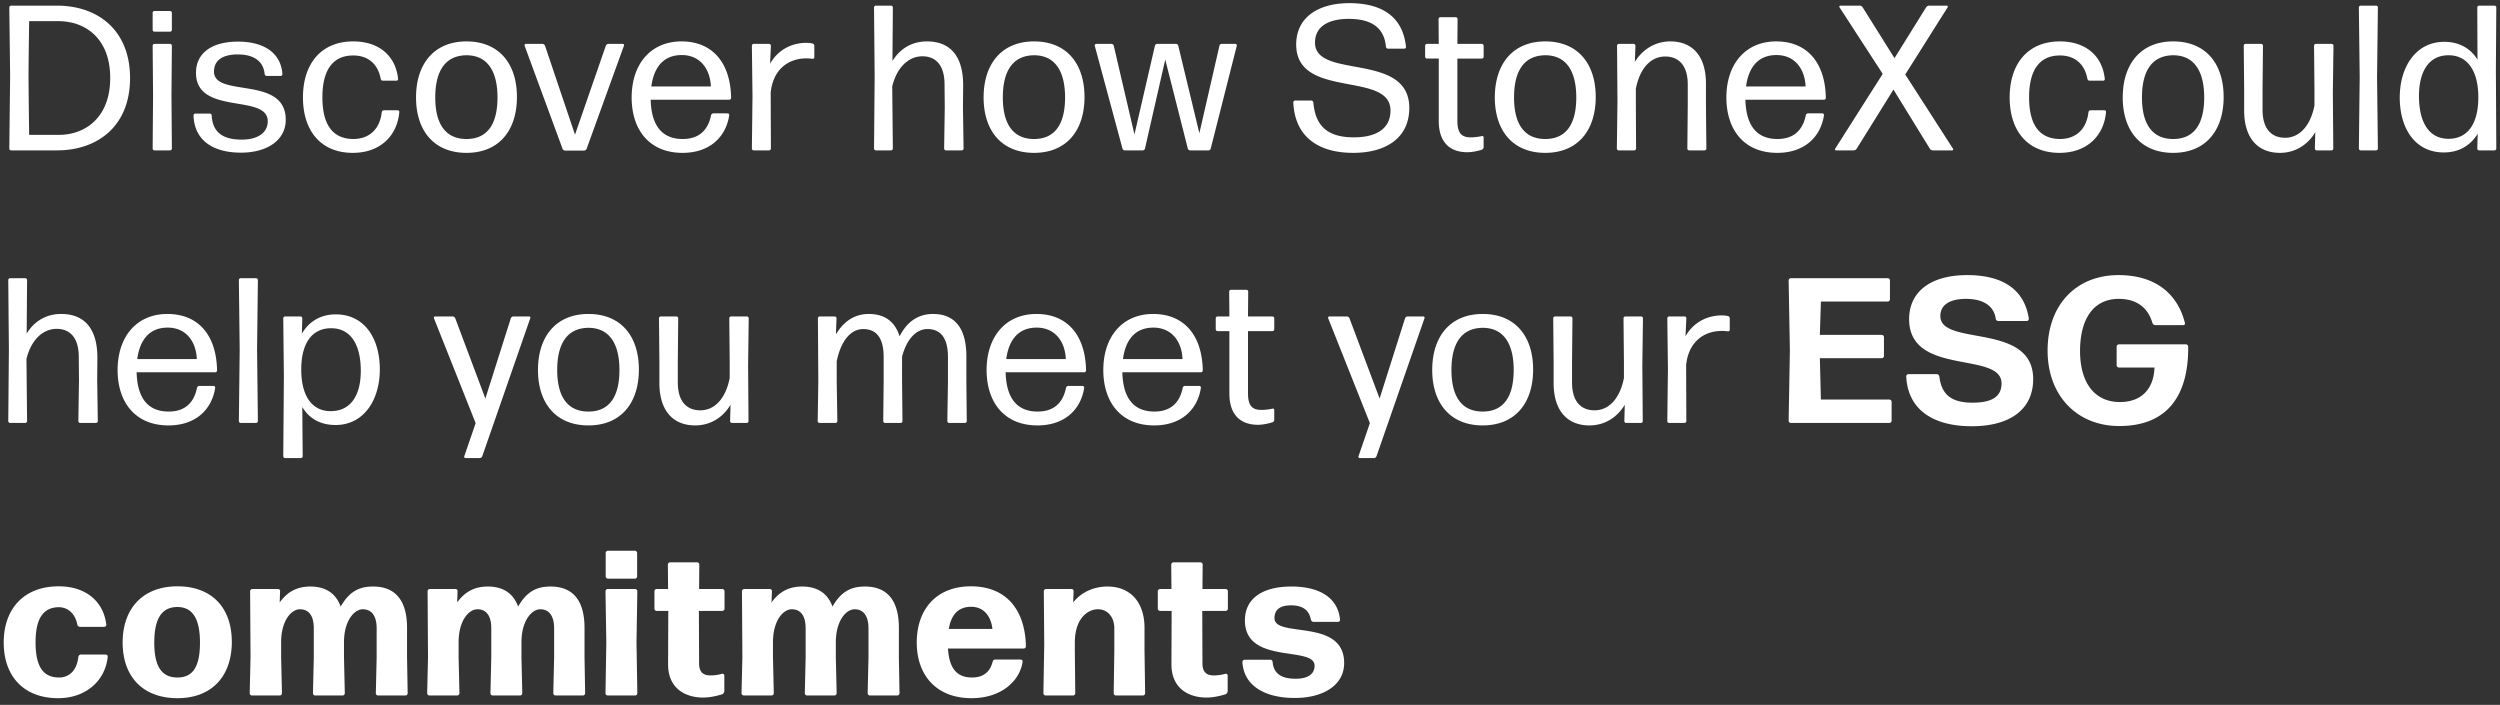 <svg width="266" height="75" viewBox="0 0 266 75" fill="none" xmlns="http://www.w3.org/2000/svg"><rect x="0" y="0" width="266" height="75" fill="#333333" stroke="none"/><path d="M6.094 16c4.136 0 7.744-2.442 7.744-7.7 0-5.038-3.366-7.7-7.788-7.7H1.188A.197.197 0 00.99.798l.088 7.304-.088 7.7c0 .11.088.198.198.198h4.906zM3.036 8.058c0-1.386.066-5.786.066-5.808h3.08c3.058 0 5.544 1.98 5.544 6.05 0 4.268-2.728 6.05-5.456 6.05H3.102c0-.022-.066-4.862-.066-6.292zM18.09 3.372c.11 0 .198-.088.198-.198V1.37a.197.197 0 00-.198-.198h-1.65a.197.197 0 00-.198.198v1.804c0 .11.088.198.198.198h1.65zm0 12.628c.11 0 .198-.088.198-.198l-.044-5.654.044-5.28a.197.197 0 00-.198-.198h-1.65a.197.197 0 00-.198.198l.044 5.302-.044 5.632c0 .11.088.198.198.198h1.65zm12.313-3.256c0-4.752-7.634-2.31-7.634-5.126 0-1.254.99-1.826 2.53-1.826 1.628 0 2.728.66 2.86 2.09.022.11.11.198.22.198h1.474c.11 0 .198-.088.198-.198-.176-2.354-2.09-3.454-4.73-3.454-2.684 0-4.466 1.144-4.466 3.322 0 4.576 7.634 2.178 7.634 5.148 0 1.254-1.1 1.958-2.772 1.958-2.024 0-3.102-.792-3.19-2.574a.197.197 0 00-.198-.198h-1.54a.197.197 0 00-.198.198c.088 2.64 2.046 3.96 5.06 3.96 2.706 0 4.752-1.276 4.752-3.498zm12.084-.814c.022-.11-.066-.198-.176-.198h-1.474c-.11 0-.198.088-.22.198-.198 1.826-1.342 2.86-3.036 2.86-2.222-.022-3.278-1.562-3.278-4.444 0-2.816 1.056-4.444 3.278-4.444 1.518 0 2.618.836 2.926 2.486.022.11.11.198.22.198h1.452c.11 0 .198-.088.176-.198-.242-2.376-1.958-3.982-4.774-3.982-3.432 0-5.346 2.398-5.346 5.962 0 3.564 1.914 5.896 5.302 5.896 2.926 0 4.73-1.826 4.95-4.334zm12.515-1.606c0-3.564-1.914-5.918-5.368-5.918-3.432 0-5.368 2.376-5.368 5.962 0 3.564 1.936 5.896 5.368 5.896 3.454 0 5.368-2.376 5.368-5.94zm-8.69.044c0-2.838 1.078-4.466 3.322-4.488 2.2 0 3.3 1.65 3.3 4.488 0 2.838-1.078 4.422-3.3 4.422-2.222 0-3.322-1.584-3.322-4.422zm20.082-5.522c.022-.088-.022-.176-.132-.176h-1.54c-.11 0-.22.088-.264.198l-3.278 9.46-3.19-9.46c-.044-.11-.154-.198-.264-.198h-1.782c-.088 0-.154.088-.132.176l4.048 11c.044.088.154.176.264.176h2.024c.11 0 .22-.088.264-.176l3.982-11zm9.505 7.216c-.11 0-.22.088-.242.198-.33 1.65-1.342 2.53-3.014 2.53-2.222 0-3.344-1.452-3.41-4.18h8.36c.11 0 .198-.088.198-.198-.066-3.762-2.002-6.006-5.28-6.006-3.278 0-5.302 2.42-5.302 5.962 0 3.454 1.892 5.896 5.412 5.896 2.904 0 4.62-1.694 4.972-4.004 0-.11-.066-.198-.176-.198H75.9zm-.264-2.86H69.3c.286-2.134 1.364-3.344 3.234-3.344 2.002 0 3.036 1.54 3.102 3.344zM81.826 16c.11 0 .198-.088.198-.198l-.022-5.94c.242-2.486 1.892-3.652 3.806-3.652.242 0 .462.022.638.044a.165.165 0 00.198-.154V4.868c0-.11-.088-.22-.198-.242a3.048 3.048 0 00-.66-.066c-1.584 0-3.036.77-3.85 2.222l.088-1.914a.197.197 0 00-.198-.198h-1.628a.197.197 0 00-.198.198l.066 5.346L80 15.802c0 .11.088.198.198.198h1.628zM100.5 8.982l.022 2.464-.066 4.356c0 .11.088.198.198.198h1.672c.11 0 .198-.088.198-.198l-.066-4.378.022-2.288c.022-3.256-1.452-4.73-3.85-4.73-1.76 0-2.97.924-3.674 2.09L95 .798A.197.197 0 0094.801.6h-1.606a.197.197 0 00-.198.198l.066 7.392-.066 7.612c0 .11.088.198.198.198h1.606c.11 0 .198-.088.198-.198l-.066-6.6c.484-2.024 1.738-3.212 3.212-3.212 1.364 0 2.354.88 2.354 2.992zm14.891 1.342c0-3.564-1.914-5.918-5.368-5.918-3.432 0-5.368 2.376-5.368 5.962 0 3.564 1.936 5.896 5.368 5.896 3.454 0 5.368-2.376 5.368-5.94zm-8.69.044c0-2.838 1.078-4.466 3.322-4.488 2.2 0 3.3 1.65 3.3 4.488 0 2.838-1.078 4.422-3.3 4.422-2.222 0-3.322-1.584-3.322-4.422zM128.581 16c.11 0 .22-.088.242-.198l2.772-10.934c.022-.11-.044-.198-.154-.198h-1.452c-.11 0-.22.088-.242.198l-2.134 9.306-2.244-9.306a.258.258 0 00-.242-.198h-2.002c-.11 0-.22.088-.242.198l-2.178 9.438-2.2-9.438a.258.258 0 00-.242-.198h-1.628a.165.165 0 00-.154.198l2.948 10.934c.022.11.132.198.242.198h1.914c.11 0 .22-.088.242-.198l2.156-9.46 2.398 9.46c.022.11.132.198.242.198h1.958zm21.368-4.51c0-6.028-10.032-2.992-10.032-6.952 0-1.738 1.452-2.53 3.586-2.53 2.486 0 3.784.99 3.96 2.97.022.11.11.198.22.198h1.738c.11 0 .198-.088.176-.198-.33-3.168-2.508-4.642-6.028-4.642-3.41 0-5.654 1.584-5.654 4.4 0 5.874 10.032 2.772 10.032 7.018 0 2.024-1.628 2.86-3.894 2.86-3.014 0-4.114-1.408-4.312-3.718-.022-.11-.11-.198-.22-.198h-1.716a.197.197 0 00-.198.198c.154 3.498 2.464 5.368 6.38 5.368 3.498 0 5.962-1.606 5.962-4.774zm7.91 3.124c0-.088-.088-.176-.198-.132a5.686 5.686 0 01-1.166.132c-.968 0-1.43-.418-1.43-1.782v-6.6h2.596c.11 0 .198-.088.198-.198V4.868a.197.197 0 00-.198-.198h-2.596l.022-2.64a.197.197 0 00-.198-.198h-1.628a.197.197 0 00-.198.198l.022 2.64h-1.254a.197.197 0 00-.198.198v1.166c0 .11.088.198.198.198h1.254v6.644c0 2.464 1.386 3.322 3.036 3.322.528 0 1.1-.132 1.54-.264.11-.044.198-.154.198-.264v-1.056zm11.925-4.29c0-3.564-1.914-5.918-5.368-5.918-3.432 0-5.368 2.376-5.368 5.962 0 3.564 1.936 5.896 5.368 5.896 3.454 0 5.368-2.376 5.368-5.94zm-8.69.044c0-2.838 1.078-4.466 3.322-4.488 2.2 0 3.3 1.65 3.3 4.488 0 2.838-1.078 4.422-3.3 4.422-2.222 0-3.322-1.584-3.322-4.422zM173.88 16c.11 0 .198-.088.198-.198l-.022-4.642V9.444c.44-2.244 1.628-3.432 3.124-3.432 1.408 0 2.398.924 2.398 2.97v2.178l-.044 4.642c0 .11.088.198.198.198h1.628c.11 0 .198-.088.198-.198l-.044-4.642V8.894c0-2.948-1.452-4.488-3.784-4.488-1.804 0-3.08 1.034-3.784 2.178l.066-1.716a.197.197 0 00-.198-.198h-1.562a.197.197 0 00-.198.198l.044 5.962-.066 4.972c0 .11.088.198.198.198h1.65zm18.498-3.938c-.11 0-.22.088-.242.198-.33 1.65-1.342 2.53-3.014 2.53-2.222 0-3.344-1.452-3.41-4.18h8.36c.11 0 .198-.088.198-.198-.066-3.762-2.002-6.006-5.28-6.006-3.278 0-5.302 2.42-5.302 5.962 0 3.454 1.892 5.896 5.412 5.896 2.904 0 4.62-1.694 4.972-4.004 0-.11-.066-.198-.176-.198h-1.518zm-.264-2.86h-6.336c.286-2.134 1.364-3.344 3.234-3.344 2.002 0 3.036 1.54 3.102 3.344zM207.713 16c.088 0 .132-.088.088-.176l-5.082-7.898 4.51-7.15c.044-.088 0-.176-.088-.176h-1.892a.38.38 0 00-.308.176l-3.366 5.412-3.388-5.412a.38.38 0 00-.308-.176h-2.068c-.088 0-.132.088-.088.176l4.598 7.084-5.06 7.964c-.044.088 0 .176.088.176h1.892a.38.38 0 00.308-.176l3.916-6.292 3.872 6.292a.38.38 0 00.308.176h2.068zm16.367-4.07c.022-.11-.066-.198-.176-.198h-1.474c-.11 0-.198.088-.22.198-.198 1.826-1.342 2.86-3.036 2.86-2.222-.022-3.278-1.562-3.278-4.444 0-2.816 1.056-4.444 3.278-4.444 1.518 0 2.618.836 2.926 2.486.022.11.11.198.22.198h1.452c.11 0 .198-.088.176-.198-.242-2.376-1.958-3.982-4.774-3.982-3.432 0-5.346 2.398-5.346 5.962 0 3.564 1.914 5.896 5.302 5.896 2.926 0 4.73-1.826 4.95-4.334zm12.515-1.606c0-3.564-1.914-5.918-5.368-5.918-3.432 0-5.368 2.376-5.368 5.962 0 3.564 1.936 5.896 5.368 5.896 3.454 0 5.368-2.376 5.368-5.94zm-8.69.044c0-2.838 1.078-4.466 3.322-4.488 2.2 0 3.3 1.65 3.3 4.488 0 2.838-1.078 4.422-3.3 4.422-2.222 0-3.322-1.584-3.322-4.422zm18.441 3.696l-.044 1.738c0 .11.088.198.198.198h1.562c.11 0 .198-.088.198-.198l-.044-5.962.066-4.972a.197.197 0 00-.198-.198h-1.672a.197.197 0 00-.198.198l.044 4.642v1.716c-.44 2.244-1.65 3.432-3.124 3.432-1.43 0-2.398-.924-2.398-2.97V9.51l.044-4.642a.197.197 0 00-.198-.198h-1.65a.197.197 0 00-.198.198l.044 4.642v2.244c0 2.97 1.474 4.51 3.806 4.51 1.804 0 3.08-1.034 3.762-2.2zM252.809 16c.11 0 .198-.088.198-.198l-.088-7.612.088-7.392a.197.197 0 00-.198-.198h-1.628a.197.197 0 00-.198.198l.088 7.414-.088 7.59c0 .11.088.198.198.198h1.628zm4.57-5.786c0-2.552 1.012-4.356 3.19-4.334 2.002.022 3.146 1.694 3.124 4.554-.022 2.882-1.232 4.334-3.168 4.334-2.134 0-3.146-1.826-3.146-4.554zm8.03 5.786c.11 0 .198-.088.198-.198l-.044-8.338.044-6.666a.197.197 0 00-.198-.198h-1.628a.197.197 0 00-.198.198l.022 5.544c-.77-1.232-1.98-1.892-3.542-1.892-2.992 0-4.73 2.64-4.73 5.918 0 3.3 1.628 5.852 4.686 5.852 1.628 0 2.86-.748 3.608-2.002l-.044 1.584c0 .11.088.198.198.198h1.628zM8.382 37.982l.022 2.464-.066 4.356c0 .11.088.198.198.198h1.672c.11 0 .198-.088.198-.198l-.066-4.378.022-2.288c.022-3.256-1.452-4.73-3.85-4.73-1.76 0-2.97.924-3.674 2.09l.044-5.698a.197.197 0 00-.198-.198H1.078a.197.197 0 00-.198.198l.066 7.392-.066 7.612c0 .11.088.198.198.198h1.606c.11 0 .198-.088.198-.198l-.066-6.6c.484-2.024 1.738-3.212 3.212-3.212 1.364 0 2.354.88 2.354 2.992zm12.822 3.08c-.11 0-.22.088-.242.198-.33 1.65-1.342 2.53-3.014 2.53-2.222 0-3.344-1.452-3.41-4.18h8.36c.11 0 .198-.088.198-.198-.066-3.762-2.002-6.006-5.28-6.006-3.278 0-5.302 2.42-5.302 5.962 0 3.454 1.892 5.896 5.412 5.896 2.904 0 4.62-1.694 4.972-4.004 0-.11-.066-.198-.176-.198h-1.518zm-.264-2.86h-6.336c.286-2.134 1.364-3.344 3.234-3.344 2.002 0 3.036 1.54 3.102 3.344zM27.241 45c.11 0 .198-.088.198-.198l-.087-7.612.087-7.392a.197.197 0 00-.198-.198h-1.628a.197.197 0 00-.197.198l.087 7.414-.087 7.59c0 .11.087.198.197.198h1.628zm4.812-5.764c.022-2.838 1.232-4.312 3.168-4.312 2.156 0 3.168 1.826 3.168 4.532 0 2.53-1.012 4.29-3.212 4.29-2.002 0-3.146-1.65-3.124-4.51zm8.36.066c0-3.3-1.628-5.852-4.686-5.852-1.628 0-2.86.77-3.608 2.046l.044-1.628a.197.197 0 00-.198-.198h-1.628a.197.197 0 00-.198.198l.066 6.204-.066 8.47c0 .11.088.198.198.198h1.672c.11 0 .198-.088.198-.198l-.044-5.236c.748 1.254 1.958 1.914 3.542 1.914 2.992 0 4.708-2.64 4.708-5.918zm16.005-5.434c.044-.11-.022-.198-.132-.198h-1.672c-.11 0-.22.088-.264.198l-2.706 8.536-3.212-8.558c-.044-.088-.154-.176-.264-.176h-1.87c-.088 0-.154.088-.132.176l4.444 11.176-1.21 3.52c-.044.11.044.198.132.198h1.518c.11 0 .22-.088.264-.198l5.104-14.674zm11.56 5.456c0-3.564-1.915-5.918-5.369-5.918-3.432 0-5.368 2.376-5.368 5.962 0 3.564 1.936 5.896 5.368 5.896 3.454 0 5.368-2.376 5.368-5.94zm-8.69.044c0-2.838 1.077-4.466 3.321-4.488 2.2 0 3.3 1.65 3.3 4.488 0 2.838-1.078 4.422-3.3 4.422-2.222 0-3.322-1.584-3.322-4.422zm18.44 3.696l-.044 1.738c0 .11.088.198.198.198h1.562c.11 0 .198-.088.198-.198l-.044-5.962.066-4.972a.197.197 0 00-.198-.198h-1.672a.197.197 0 00-.198.198l.044 4.642v1.716c-.44 2.244-1.65 3.432-3.124 3.432-1.43 0-2.398-.924-2.398-2.97V38.51l.044-4.642a.197.197 0 00-.198-.198h-1.65a.197.197 0 00-.198.198l.044 4.642v2.244c0 2.97 1.474 4.51 3.806 4.51 1.804 0 3.08-1.034 3.762-2.2zm11.299-4.62c.44-2.178 1.496-3.432 2.816-3.432 1.342 0 2.178.858 2.178 2.97v2.596l-.044 4.224c0 .11.088.198.198.198h1.65c.11 0 .198-.088.198-.198l-.044-4.224V37.96c.484-1.87 1.496-2.948 2.706-2.948 1.32 0 2.178.858 2.178 2.97v2.596l-.066 4.224c0 .11.088.198.198.198h1.672c.11 0 .198-.088.198-.198l-.044-4.224v-2.684c0-3.08-1.32-4.488-3.542-4.488-1.606 0-2.772.836-3.564 2.376-.506-1.628-1.65-2.376-3.278-2.376-1.694 0-2.794.99-3.498 2.178l.066-1.716a.197.197 0 00-.198-.198h-1.584a.197.197 0 00-.198.198l.044 6.71-.066 4.224c0 .11.088.198.198.198h1.694c.11 0 .198-.088.198-.198l-.066-4.224v-2.134zm24.638 2.618c-.11 0-.22.088-.242.198-.33 1.65-1.342 2.53-3.014 2.53-2.222 0-3.344-1.452-3.41-4.18h8.36c.11 0 .198-.088.198-.198-.066-3.762-2.002-6.006-5.28-6.006-3.278 0-5.302 2.42-5.302 5.962 0 3.454 1.892 5.896 5.412 5.896 2.904 0 4.62-1.694 4.972-4.004 0-.11-.066-.198-.176-.198h-1.518zm-.264-2.86h-6.336c.286-2.134 1.364-3.344 3.234-3.344 2.002 0 3.036 1.54 3.102 3.344zm12.682 2.86c-.11 0-.22.088-.242.198-.33 1.65-1.342 2.53-3.014 2.53-2.222 0-3.344-1.452-3.41-4.18h8.36c.11 0 .198-.088.198-.198-.066-3.762-2.002-6.006-5.28-6.006-3.278 0-5.302 2.42-5.302 5.962 0 3.454 1.892 5.896 5.412 5.896 2.904 0 4.62-1.694 4.972-4.004 0-.11-.066-.198-.176-.198h-1.518zm-.264-2.86h-6.336c.286-2.134 1.364-3.344 3.234-3.344 2.002 0 3.036 1.54 3.102 3.344zm9.762 5.412c0-.088-.088-.176-.198-.132a5.686 5.686 0 01-1.166.132c-.968 0-1.43-.418-1.43-1.782v-6.6h2.596c.11 0 .198-.088.198-.198v-1.166a.197.197 0 00-.198-.198h-2.596l.022-2.64a.197.197 0 00-.198-.198h-1.628a.197.197 0 00-.198.198l.022 2.64h-1.254a.197.197 0 00-.198.198v1.166c0 .11.088.198.198.198h1.254v6.644c0 2.464 1.386 3.322 3.036 3.322.528 0 1.1-.132 1.54-.264.11-.044.198-.154.198-.264v-1.056zm15.983-9.746c.044-.11-.022-.198-.132-.198h-1.672c-.11 0-.22.088-.264.198l-2.706 8.536-3.212-8.558c-.044-.088-.154-.176-.264-.176h-1.87c-.088 0-.154.088-.132.176l4.444 11.176-1.21 3.52c-.044.11.044.198.132.198h1.518c.11 0 .22-.088.264-.198l5.104-14.674zm11.56 5.456c0-3.564-1.914-5.918-5.368-5.918-3.432 0-5.368 2.376-5.368 5.962 0 3.564 1.936 5.896 5.368 5.896 3.454 0 5.368-2.376 5.368-5.94zm-8.69.044c0-2.838 1.078-4.466 3.322-4.488 2.2 0 3.3 1.65 3.3 4.488 0 2.838-1.078 4.422-3.3 4.422-2.222 0-3.322-1.584-3.322-4.422zm18.44 3.696l-.044 1.738c0 .11.088.198.198.198h1.562c.11 0 .198-.088.198-.198l-.044-5.962.066-4.972a.197.197 0 00-.198-.198h-1.672a.197.197 0 00-.198.198l.044 4.642v1.716c-.44 2.244-1.65 3.432-3.124 3.432-1.43 0-2.398-.924-2.398-2.97V38.51l.044-4.642a.197.197 0 00-.198-.198h-1.65a.197.197 0 00-.198.198l.044 4.642v2.244c0 2.97 1.474 4.51 3.806 4.51 1.804 0 3.08-1.034 3.762-2.2zM179.228 45c.11 0 .198-.088.198-.198l-.022-5.94c.242-2.486 1.892-3.652 3.806-3.652.242 0 .462.022.638.044a.165.165 0 00.198-.154v-1.232c0-.11-.088-.22-.198-.242a3.048 3.048 0 00-.66-.066c-1.584 0-3.036.77-3.85 2.222l.088-1.914a.197.197 0 00-.198-.198H177.6a.197.197 0 00-.198.198l.066 5.346-.066 5.588c0 .11.088.198.198.198h1.628zm21.797 0c.132 0 .242-.11.242-.242v-2.002a.244.244 0 00-.242-.242h-7.282l-.11-4.4h6.578c.132 0 .242-.11.242-.242V35.87a.244.244 0 00-.242-.242h-6.578l.11-3.542h7.106c.132 0 .242-.11.242-.242v-2.002a.244.244 0 00-.242-.242h-10.296a.244.244 0 00-.242.242l.132 7.458-.132 7.458c0 .132.11.242.242.242h10.472zm15.306-4.664c0-6.094-9.878-3.432-9.878-6.71 0-1.276 1.144-1.826 2.728-1.826 1.848 0 2.97.748 3.168 2.112.022.154.132.242.286.242h3.014c.132 0 .22-.11.22-.242-.484-3.256-2.97-4.642-6.556-4.642-3.938 0-6.182 1.804-6.182 4.686 0 6.116 9.834 3.366 9.834 6.842 0 1.452-1.1 2.046-3.102 2.046-2.508 0-3.3-1.1-3.52-2.794-.022-.132-.132-.242-.264-.242h-3.014a.244.244 0 00-.242.242c.176 3.608 2.948 5.302 6.974 5.302s6.534-1.76 6.534-5.016zm16.493-3.454a.244.244 0 00-.242-.242h-7.128a.244.244 0 00-.242.242v1.98c0 .132.11.242.242.242h3.784c-.088 2.376-1.474 3.674-3.674 3.674-2.728 0-4.246-2.09-4.246-5.434 0-3.41 1.43-5.544 4.114-5.544 1.87 0 3.08.88 3.586 2.552a.324.324 0 00.308.242h2.97c.132 0 .22-.11.176-.242-.814-3.212-3.256-5.082-7.062-5.082-4.51 0-7.546 3.168-7.546 8.03 0 4.774 3.102 8.03 7.634 8.03 4.708 0 7.37-2.772 7.326-8.448zM11.462 69.886c.022-.132-.088-.242-.22-.242h-2.64c-.132 0-.242.11-.264.242-.154 1.452-.99 2.222-2.09 2.2-1.65-.022-2.464-1.144-2.464-3.74 0-2.508.792-3.718 2.464-3.74.924 0 1.738.616 1.98 1.848a.283.283 0 00.286.242h2.574c.132 0 .242-.11.22-.242-.286-2.442-2.156-4.07-5.06-4.07-3.696 0-5.852 2.376-5.852 5.984s2.156 5.918 5.786 5.918c2.948 0 5.016-1.848 5.28-4.4zm13.203-1.584c0-3.608-2.09-5.918-5.786-5.918-3.696 0-5.83 2.376-5.83 5.984s2.134 5.918 5.83 5.918 5.786-2.376 5.786-5.984zm-8.25.088c0-2.552.77-3.784 2.442-3.806 1.628 0 2.42 1.232 2.42 3.784 0 2.596-.77 3.718-2.398 3.718-1.65 0-2.464-1.144-2.464-3.696zm13.497-.044c0-2.31 1.078-3.52 2.002-3.52.924 0 1.474.66 1.474 2.024v3.08l-.088 3.828c0 .132.11.242.242.242h2.904c.132 0 .242-.11.242-.242L36.6 69.93v-1.584c0-2.31 1.1-3.52 2.002-3.52.902 0 1.474.66 1.474 2.024v3.08l-.088 3.828c0 .132.11.242.242.242h2.904c.132 0 .242-.11.242-.242l-.066-3.828v-3.124c0-3.014-1.32-4.4-3.608-4.4-1.342 0-2.486.418-3.454 2.134-.528-1.452-1.65-2.134-3.234-2.134-1.452 0-2.464.594-3.256 1.694l.044-1.188c.022-.132-.088-.242-.22-.242h-2.728a.244.244 0 00-.242.242l.044 7.018-.088 3.828c0 .132.11.242.242.242h2.948c.132 0 .242-.11.242-.242l-.088-3.828v-1.584zm18.884 0c0-2.31 1.078-3.52 2.002-3.52.924 0 1.474.66 1.474 2.024v3.08l-.088 3.828c0 .132.11.242.242.242h2.904c.132 0 .242-.11.242-.242l-.088-3.828v-1.584c0-2.31 1.1-3.52 2.002-3.52.902 0 1.474.66 1.474 2.024v3.08l-.088 3.828c0 .132.11.242.242.242h2.904c.132 0 .242-.11.242-.242l-.066-3.828v-3.124c0-3.014-1.32-4.4-3.608-4.4-1.342 0-2.486.418-3.454 2.134-.528-1.452-1.65-2.134-3.234-2.134-1.452 0-2.464.594-3.256 1.694l.044-1.188c.022-.132-.088-.242-.22-.242h-2.728a.244.244 0 00-.242.242l.044 7.018-.088 3.828c0 .132.11.242.242.242h2.948c.132 0 .242-.11.242-.242l-.088-3.828v-1.584zm18.752-6.776c.132 0 .242-.11.242-.242v-2.486a.244.244 0 00-.242-.242h-2.86a.244.244 0 00-.242.242v2.486c0 .132.11.242.242.242h2.86zM67.57 74c.132 0 .242-.11.242-.242l-.088-5.412.088-5.434a.244.244 0 00-.242-.242h-2.904a.244.244 0 00-.242.242l.088 5.434-.088 5.412c0 .132.11.242.242.242h2.904zm9.498-2.134c0-.11-.11-.198-.242-.176-.33.088-.726.176-1.232.176-.726 0-1.21-.308-1.21-1.276l-.022-5.588h2.486c.132 0 .242-.11.242-.242v-1.848a.244.244 0 00-.242-.242h-2.464l.022-2.596a.244.244 0 00-.242-.242h-2.86a.244.244 0 00-.242.242l.022 2.596h-1.21a.244.244 0 00-.242.242v1.848c0 .132.11.242.242.242h1.232l-.022 5.676c0 2.574 1.826 3.542 3.74 3.542.682 0 1.386-.154 2.024-.352a.4.4 0 00.22-.33v-1.672zm5.176-3.52c0-2.31 1.078-3.52 2.002-3.52.924 0 1.474.66 1.474 2.024v3.08l-.088 3.828c0 .132.11.242.242.242h2.904c.132 0 .242-.11.242-.242l-.088-3.828v-1.584c0-2.31 1.1-3.52 2.002-3.52.902 0 1.474.66 1.474 2.024v3.08l-.088 3.828c0 .132.11.242.242.242h2.904c.132 0 .242-.11.242-.242l-.066-3.828v-3.124c0-3.014-1.32-4.4-3.608-4.4-1.342 0-2.486.418-3.454 2.134-.528-1.452-1.65-2.134-3.234-2.134-1.452 0-2.464.594-3.256 1.694l.044-1.188c.022-.132-.088-.242-.22-.242h-2.728a.244.244 0 00-.242.242l.044 7.018-.088 3.828c0 .132.11.242.242.242h2.948c.132 0 .242-.11.242-.242l-.088-3.828v-1.584zm23.658 1.826a.283.283 0 00-.286.242c-.308 1.188-1.1 1.672-2.2 1.672-1.584 0-2.42-.946-2.552-3.08h8.052c.132 0 .242-.11.242-.242-.088-3.938-2.134-6.38-5.852-6.38-3.608 0-5.764 2.376-5.764 5.984 0 3.432 2.046 5.918 5.83 5.918 3.146 0 5.126-1.804 5.434-3.872.022-.132-.088-.242-.22-.242h-2.684zm-.308-3.256h-4.642c.264-1.562 1.056-2.354 2.376-2.354 1.452 0 2.134 1.144 2.266 2.354zm8.57 7.084c.132 0 .242-.11.242-.242l-.044-4.576v-.836c0-2.42 1.276-3.52 2.464-3.52.99 0 1.738.792 1.738 2.024v2.332l-.066 4.576c0 .132.11.242.242.242h2.86c.132 0 .242-.11.242-.242l-.066-4.576v-2.376c0-2.772-1.54-4.4-3.938-4.4-1.584 0-2.882.704-3.652 1.694l.044-1.188c.022-.132-.088-.242-.22-.242h-2.706a.244.244 0 00-.242.242l.044 5.654-.088 5.192c0 .132.11.242.242.242h2.904zm16.461-2.134c0-.11-.11-.198-.242-.176-.33.088-.726.176-1.232.176-.726 0-1.21-.308-1.21-1.276l-.022-5.588h2.486c.132 0 .242-.11.242-.242v-1.848a.244.244 0 00-.242-.242h-2.464l.022-2.596a.244.244 0 00-.242-.242h-2.86a.244.244 0 00-.242.242l.022 2.596h-1.21a.244.244 0 00-.242.242v1.848c0 .132.11.242.242.242h1.232l-.022 5.676c0 2.574 1.826 3.542 3.74 3.542.682 0 1.386-.154 2.024-.352a.4.4 0 00.22-.33v-1.672zm12.393-1.32c0-4.818-7.414-2.618-7.414-4.774 0-.968.682-1.364 1.76-1.364 1.32 0 1.936.572 2.112 1.518.044.154.154.242.308.242h2.574c.132 0 .242-.11.22-.242-.22-2.354-2.222-3.52-5.17-3.52-3.058 0-4.95 1.254-4.95 3.608 0 4.752 7.414 2.662 7.414 4.818 0 .88-.704 1.386-2.002 1.386-1.54 0-2.354-.55-2.464-1.782a.244.244 0 00-.242-.242h-2.728a.244.244 0 00-.242.242c.132 2.508 2.354 3.828 5.566 3.828 3.014 0 5.258-1.342 5.258-3.718z" fill="#fff"/></svg>